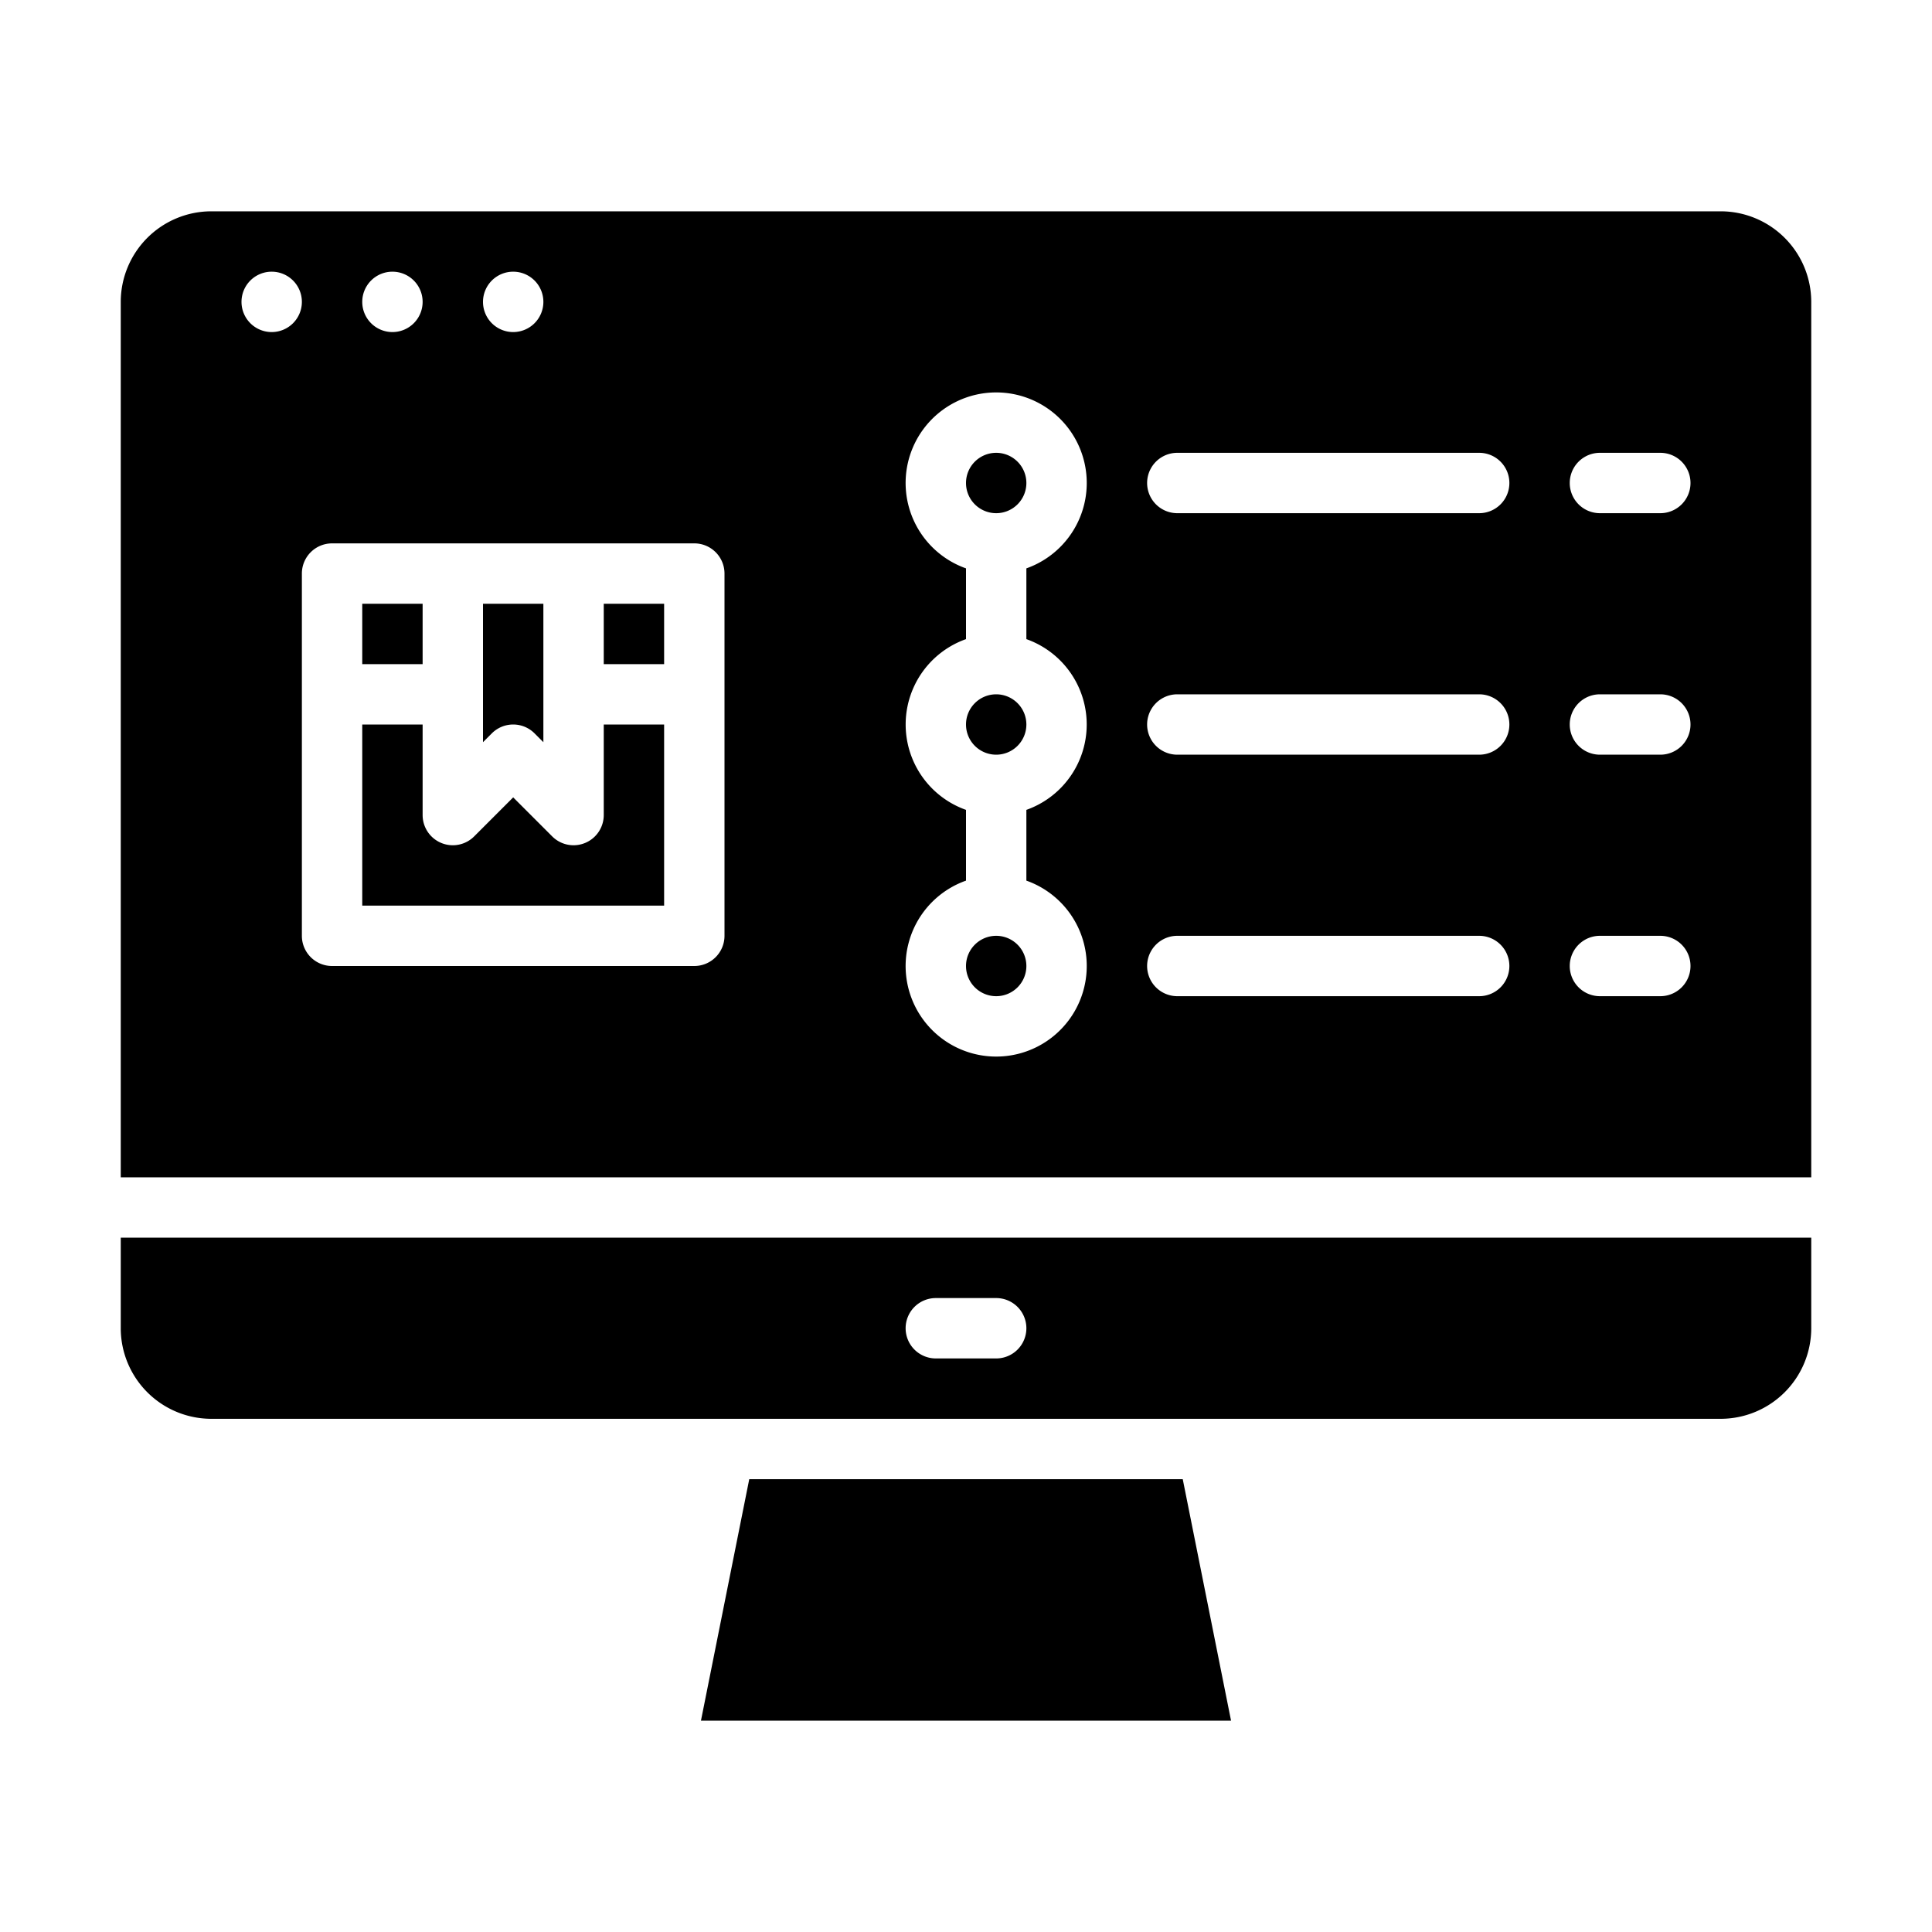<svg id="Solid" height="512" viewBox="0 0 512 512" width="512" xmlns="http://www.w3.org/2000/svg"><path d="m313.441 392 12.8 64h-140.482l12.8-64zm-171.784-197.657 2.343 2.344v-36.687h-16v36.687l2.343-2.344a8 8 0 0 1 11.314 0zm-109.657 133.657h448v24a24.028 24.028 0 0 1 -24 24h-400a24.028 24.028 0 0 1 -24-24zm208 24a8 8 0 0 0 8 8h16a8 8 0 0 0 0-16h-16a8 8 0 0 0 -8 8zm-128-192h-16v16h16zm48 16h16v-16h-16zm0 40a8 8 0 0 1 -13.657 5.657l-10.343-10.344-10.343 10.344a8 8 0 0 1 -13.657-5.657v-24h-16v48h80v-48h-16zm104 32a8 8 0 1 0 8 8 8.009 8.009 0 0 0 -8-8zm0-64a8 8 0 1 0 8 8 8.009 8.009 0 0 0 -8-8zm216-104v232h-448v-232a24.028 24.028 0 0 1 24-24h400a24.028 24.028 0 0 1 24 24zm-352 0a8 8 0 1 0 8-8 8 8 0 0 0 -8 8zm-32 0a8 8 0 1 0 8-8 8 8 0 0 0 -8 8zm-16 0a8 8 0 1 0 -8 8 8 8 0 0 0 8-8zm112 72a8 8 0 0 0 -8-8h-96a8 8 0 0 0 -8 8v96a8 8 0 0 0 8 8h96a8 8 0 0 0 8-8zm80 17.376v-18.752a24 24 0 1 0 -16 0v18.752a24 24 0 0 0 0 45.248v18.752a24 24 0 1 0 16 0v-18.752a24 24 0 0 0 0-45.248zm128 86.624a8 8 0 0 0 -8-8h-80a8 8 0 0 0 0 16h80a8 8 0 0 0 8-8zm0-64a8 8 0 0 0 -8-8h-80a8 8 0 0 0 0 16h80a8 8 0 0 0 8-8zm0-64a8 8 0 0 0 -8-8h-80a8 8 0 0 0 0 16h80a8 8 0 0 0 8-8zm48 128a8 8 0 0 0 -8-8h-16a8 8 0 0 0 0 16h16a8 8 0 0 0 8-8zm0-64a8 8 0 0 0 -8-8h-16a8 8 0 0 0 0 16h16a8 8 0 0 0 8-8zm0-64a8 8 0 0 0 -8-8h-16a8 8 0 0 0 0 16h16a8 8 0 0 0 8-8zm-184-8a8 8 0 1 0 8 8 8.009 8.009 0 0 0 -8-8z"/></svg>